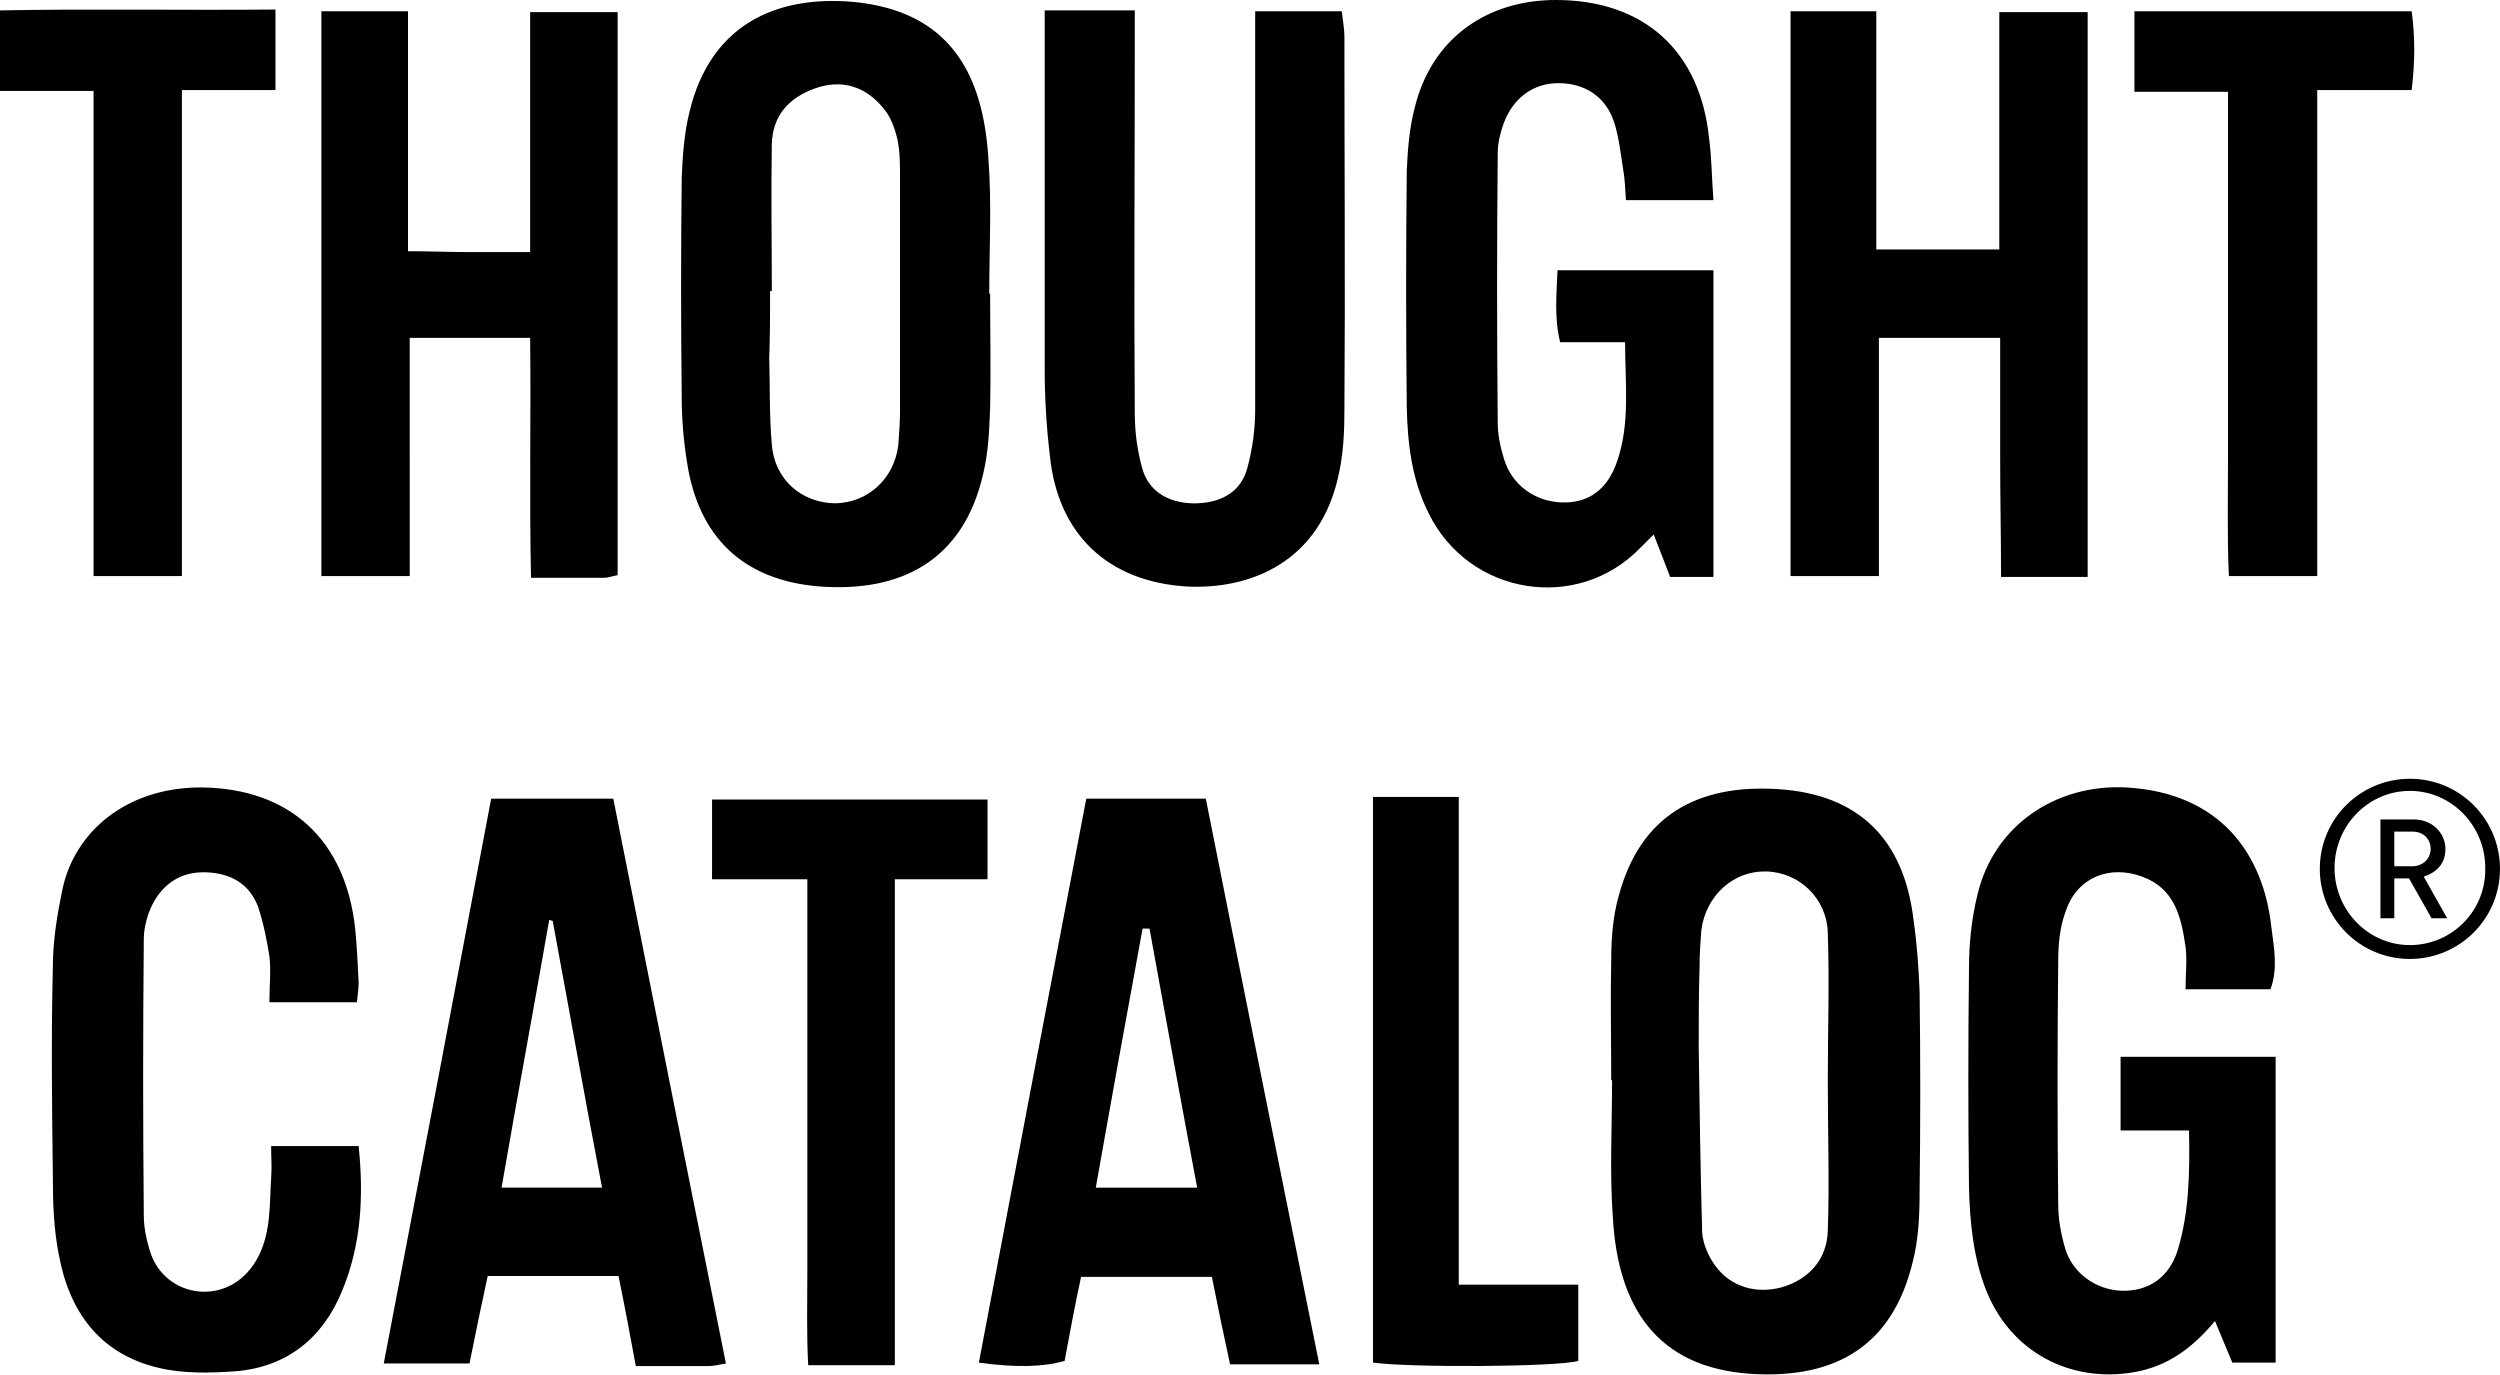 <svg enable-background="new 0 0 288.6 158.7" viewBox="0 0 288.6 158.7" xmlns="http://www.w3.org/2000/svg"><path d="m31.3 132.3c0 1.4.1 2.5 0 3.7-.2 3.1 0 6.2-1.5 9.1-1.4 2.7-3.9 4.2-6.7 4-2.7-.2-5-2-5.8-4.7-.4-1.3-.7-2.7-.7-4.1-.1-10.6-.1-21.3 0-31.9 0-1.3.4-2.8 1-4 1.3-2.5 3.4-3.8 6.2-3.7s5 1.3 6 4c.6 1.8 1 3.8 1.3 5.7.2 1.7 0 3.4 0 5.3h10.1c.1-.9.2-1.6.2-2.3-.1-2.1-.2-4.2-.4-6.2-1.1-10.2-7.5-16.2-17.8-16.3-8.6 0-14.6 5.1-16 11.8-.6 2.9-1.1 5.9-1.1 8.9-.2 8.1-.1 16.2 0 24.3 0 3 .1 6 .7 9 1.2 6.5 4.7 11.4 11.5 13 2.9.7 6 .6 8.9.4 6-.5 10.1-3.9 12.3-9.3 2.2-5.3 2.5-10.9 1.9-16.7zm-20.5-65.8h10.2v-56.1h10.8v-9.3c-10.8.1-21.3-.1-31.8.1v9.3h10.8zm36.5-27.5h13.9c.1 9.3-.1 18.4.1 27.7h8.5c.4 0 .9-.2 1.5-.3v-65h-10.1v27.7c-2.6 0-4.8 0-7 0-2.3 0-4.5-.1-7.1-.1v-27.7h-10v65.2h10.2zm169.6 0h14v13.8c0 4.6.1 9.1.1 13.8h10v-65.2h-10.2v27.4h-14.2v-27.5h-9.9v65.2h10.2zm-52 20.2c4.6 9.5 17.2 11.6 24.5 4 .4-.4.9-.9 1.5-1.5.7 1.8 1.3 3.3 1.9 4.9h5v-35.4h-18c-.1 2.8-.4 5.4.3 8.3h7.5c0 4.8.6 9.3-.9 13.7-1.1 3.3-3.3 4.9-6.4 4.8s-5.8-2-6.7-5.1c-.4-1.3-.7-2.7-.7-4.1-.1-10.4-.1-20.8 0-31.2 0-1.1.3-2.3.7-3.4 1.1-2.9 3.4-4.6 6.3-4.6 3 0 5.4 1.5 6.4 4.4.6 1.8.8 3.8 1.1 5.7.2 1.1.2 2.2.3 3.4h10.1c-.2-2.6-.2-4.9-.5-7.1-1-10-7.4-16-17.7-16-7.7 0-14.3 4.2-16.3 12.5-.6 2.3-.8 4.8-.9 7.2-.1 9.1-.1 18.3 0 27.4.1 4.2.6 8.3 2.5 12.1zm-108.2 33c-4.1 21.7-8.2 43.3-12.4 65.2h9.9c.7-3.5 1.4-6.9 2.1-10.1h15.1c.7 3.4 1.3 6.6 2 10.4h8.3c.6 0 1.1-.1 2.1-.3-4.4-21.9-8.7-43.5-13-65.2zm1.2 44.9c1.8-10.4 3.7-20.6 5.5-30.9.1 0 .3.1.4.1 1.9 10.2 3.7 20.4 5.7 30.8zm21.4-83.8c1.3 8.7 6.5 13.7 15.3 14.4 9.3.7 16.6-2.9 18.9-13 .6-2.5.7-5 .8-7.6.1-4.4 0-8.8 0-13.2 0 0 0 0-.1 0 0-5.2.3-10.4-.1-15.6-.6-9.7-4.4-17.1-15.8-18.1-8.8-.7-16.3 2.7-18.7 12.7-.6 2.4-.8 5-.9 7.6-.1 8.4-.1 16.9 0 25.3 0 2.5.2 5 .6 7.5zm9.6-19.7h.2c0-5.7-.1-11.3 0-17 .1-3.2 1.9-5.3 5-6.4s5.8-.2 7.8 2.2c.9 1 1.4 2.4 1.7 3.7.3 1.4.3 3 .3 4.5v26.7c0 1.4-.1 2.8-.2 4.1-.5 3.9-3.5 6.6-7.2 6.7-3.9 0-7.1-2.7-7.4-6.8-.3-3.3-.2-6.7-.3-10 .1-2.6.1-5.1.1-7.7zm132 72.6c-1.1-9.3-6.3-14.5-15.6-15.1s-15.9 3-18.4 12.2c-.7 2.4-.9 5-.9 7.5-.1 4.6 0 9.3 0 13.9h.1c0 5.3-.3 10.7.1 16 .6 10.1 5 17.2 16 17.9 9.9.6 16.3-3.4 18.6-12.9.7-2.7.8-5.5.8-8.3.1-7.6.1-15.3 0-22.9-.1-2.7-.3-5.5-.7-8.3zm-9.9 35.9c-.1 3.3-2.2 5.6-5.3 6.5-2.9.8-5.9 0-7.7-2.5-.8-1.1-1.4-2.5-1.5-3.8-.2-7.1-.3-14.3-.4-21.4 0-3.1 0-6.2.1-9.4 0-1.4.1-2.8.2-4.1.5-4 3.7-6.9 7.5-6.8s7 3.1 7.1 7.1c.2 5.7 0 11.3 0 17 0 5.9.2 11.7 0 17.4zm33.6-11.6h8.1c.1 5 0 9.5-1.3 13.8-1 3.2-3.4 4.8-6.5 4.7-3-.1-5.7-2.1-6.5-4.9-.5-1.7-.8-3.4-.8-5.1-.1-9.4-.1-18.7 0-28.1 0-1.9.2-4 .9-5.8 1.3-3.8 5-5.3 8.8-3.9s4.5 4.7 5 8.1c.2 1.6 0 3.2 0 4.9h9.8c.9-2.4.4-4.8.1-7.2-.9-8.3-5.8-15.5-16.8-16.1-8.1-.4-15.2 4.4-17.1 12.3-.7 2.8-1 5.7-1 8.6-.1 8.4-.1 16.9 0 25.3.1 4 .5 8.1 2 11.9 2.8 7 9.6 10.7 17.1 9.4 3.9-.7 6.7-2.8 9.3-5.9.8 1.9 1.4 3.4 2 4.8h5v-35.3h-17.9v8.5zm33.8-129.2h-32v9.3h10.8v28 14.2c0 4.6-.1 9.2.1 13.7h10.2v-56.1h10.9c.4-3.3.4-6.2 0-9.1zm-164.4 91h-31.8v9.2h11v11.5 22.6 11.1c0 3.6-.1 7.3.1 10.9h10v-56.1h10.7zm54.5-.3h-10v65.3c4.5.6 21.3.5 23.7-.2v-8.8h-13.8v-56.3zm-43.1.2c-4.2 21.9-8.3 43.5-12.4 65.1 4.3.6 7.5.5 9.9-.2.6-3.2 1.2-6.5 1.9-9.7h15.1c.7 3.5 1.4 6.9 2.1 10.1h10.3c-4.4-21.9-8.8-43.6-13.1-65.3zm1.1 44.9c1.8-10.2 3.6-20.1 5.4-29.9h.8c1.8 9.9 3.6 19.8 5.5 29.9zm28.4-135.8h-10v3.9 42c0 2.3-.3 4.6-.9 6.8-.7 2.7-2.9 4-5.8 4.1-3 .1-5.5-1.2-6.3-3.9-.6-2.1-.9-4.3-.9-6.5-.1-14.2 0-28.5 0-42.7 0-1.2 0-2.5 0-3.8h-10.4v3.9 37.5c0 3.3.2 6.7.6 10 .9 9 6.6 14.5 15.7 15.1 7.3.4 15.6-2.7 17.7-13.2.5-2.4.6-4.8.6-7.2.1-14.4 0-28.7 0-43.1 0-.9-.2-1.9-.3-2.9zm123.3 88.6c-5.7 0-10.4 4.6-10.4 10.4 0 5.7 4.6 10.4 10.4 10.4 5.7 0 10.4-4.6 10.4-10.4 0-5.7-4.6-10.4-10.4-10.4zm0 19.2c-4.8 0-8.7-4-8.7-8.9s3.9-8.9 8.7-8.9 8.7 4 8.7 8.9c.1 5-3.9 8.9-8.7 8.9zm4.1-11.1c0-1.9-1.6-3.4-3.6-3.4h-3.9v11.4h1.6v-4.6h1.7l2.6 4.6h1.8l-2.7-4.8c1.5-.5 2.5-1.5 2.5-3.2zm-5.9 2v-4h2.1c1.3 0 2.1.9 2.1 2s-.9 2-2.1 2z"/></svg>